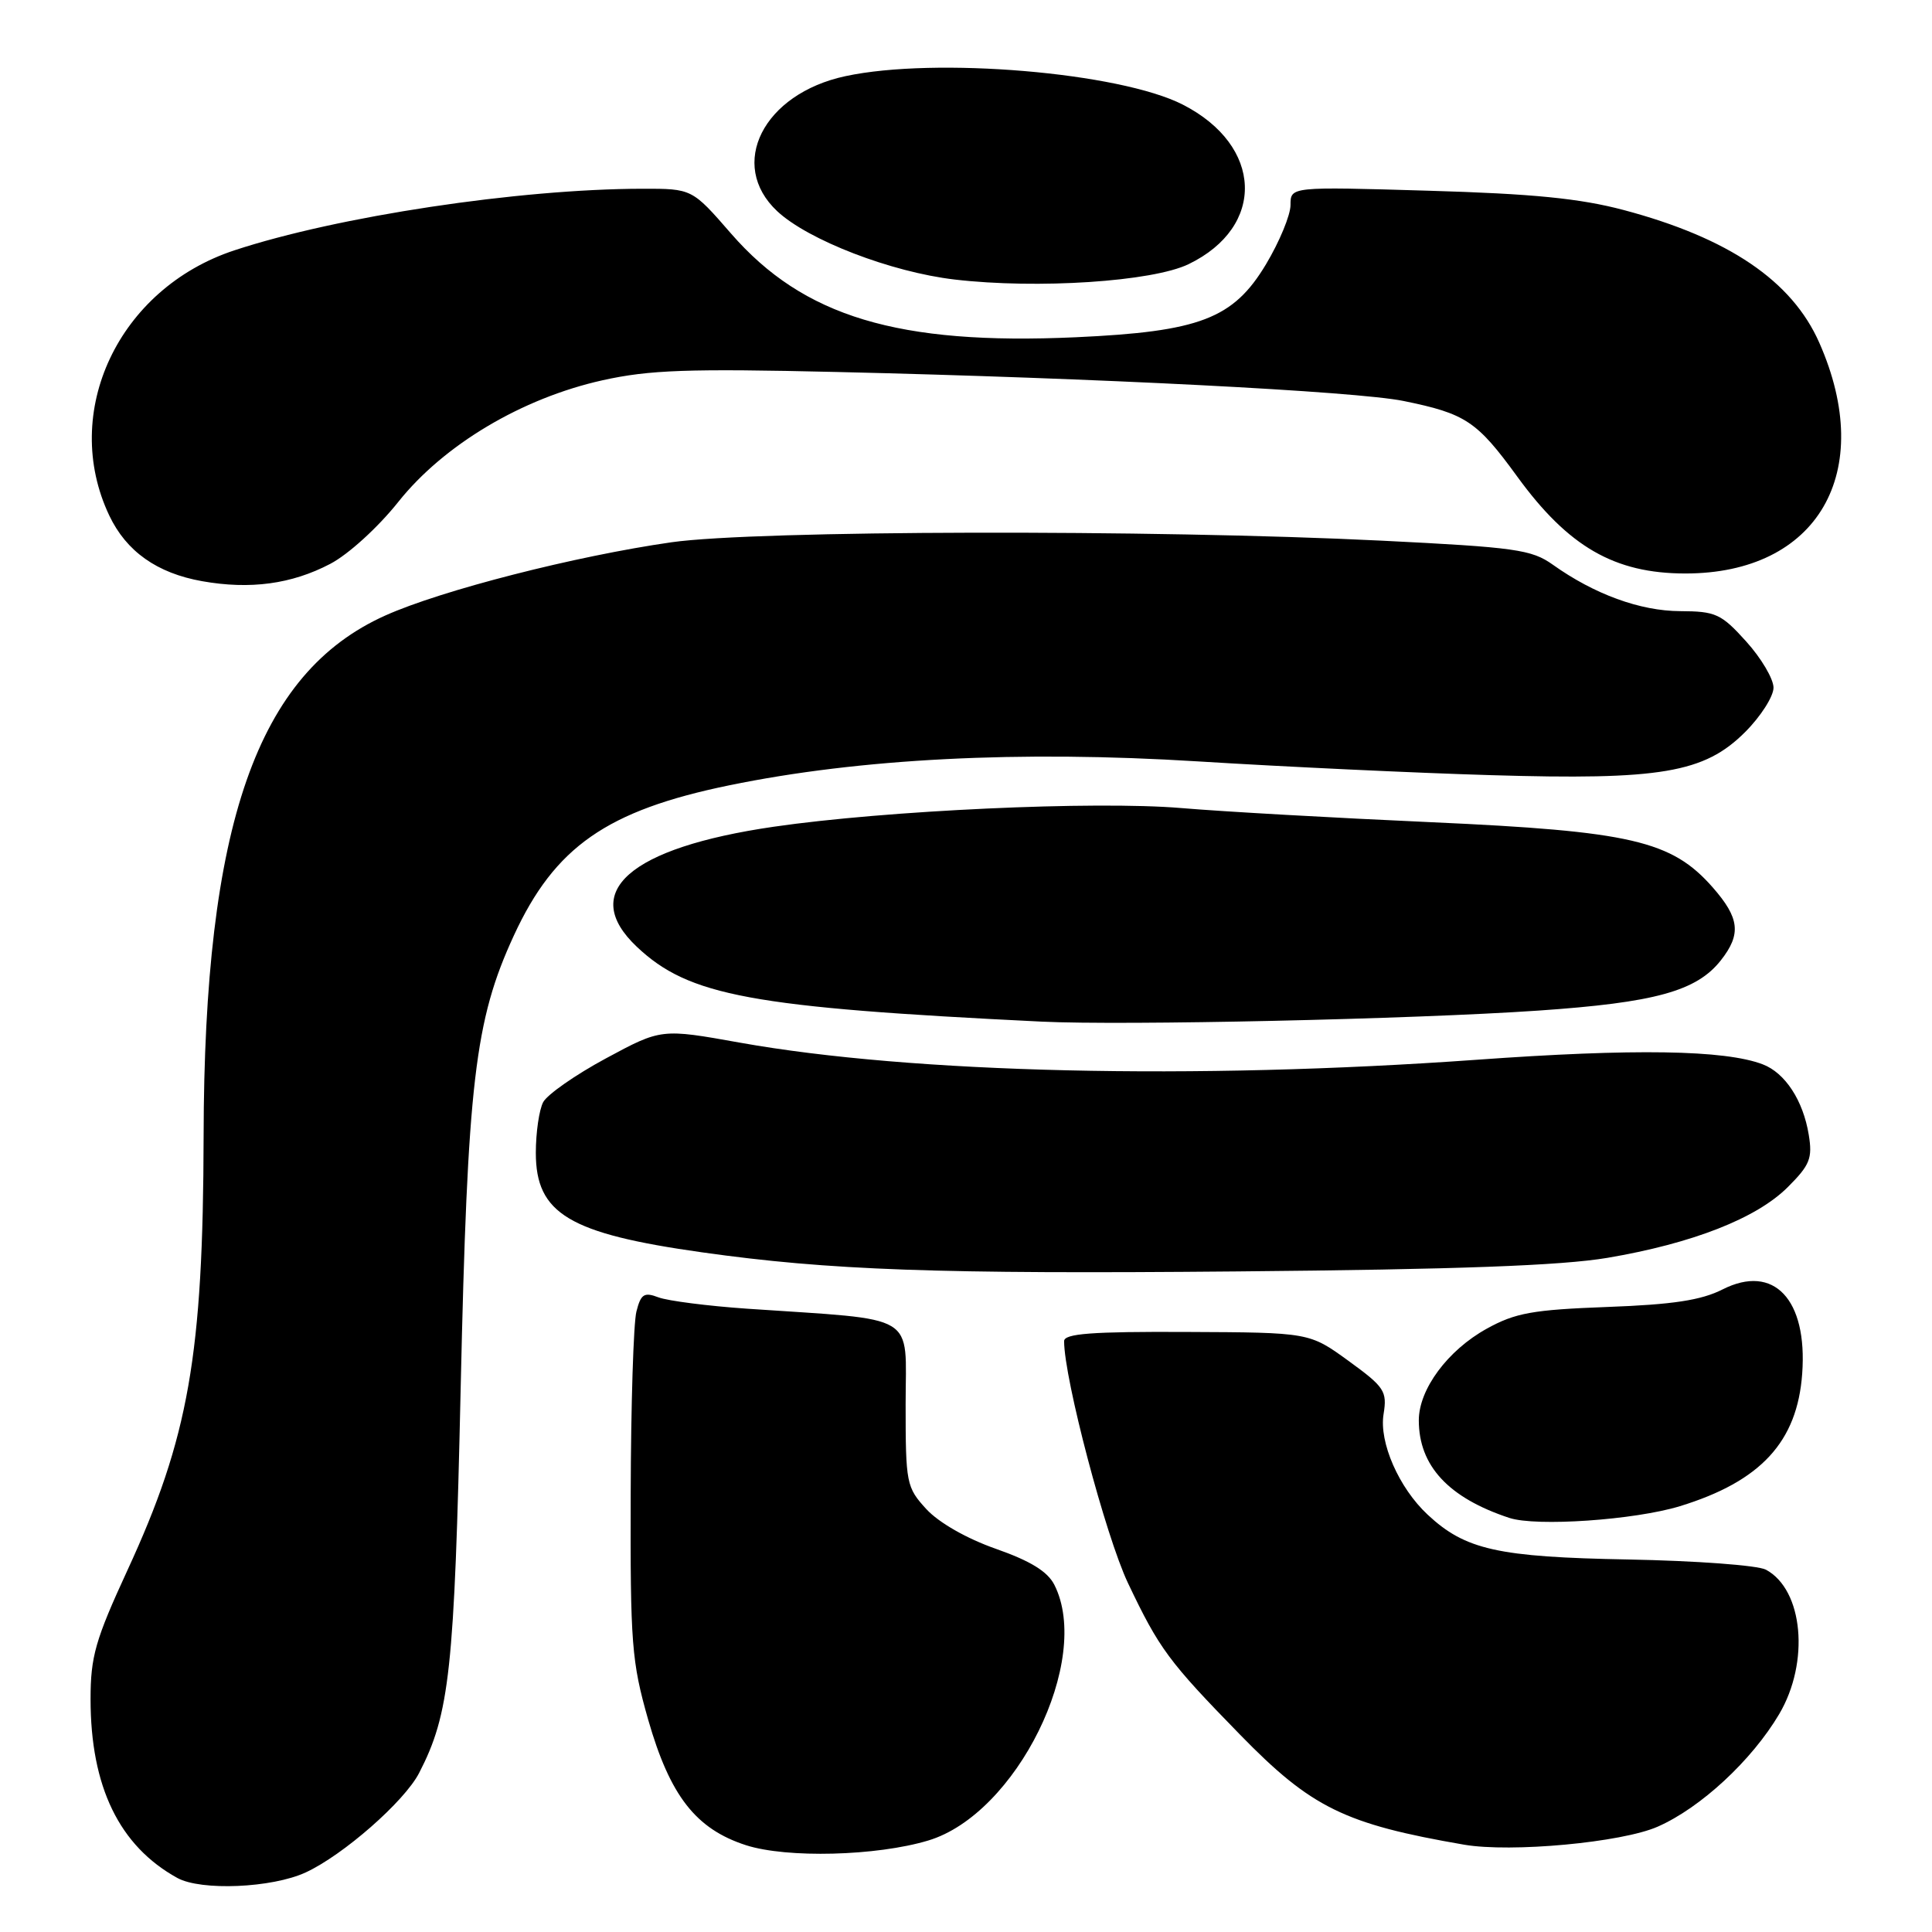 <?xml version="1.0" encoding="UTF-8" standalone="no"?>
<!DOCTYPE svg PUBLIC "-//W3C//DTD SVG 1.1//EN" "http://www.w3.org/Graphics/SVG/1.1/DTD/svg11.dtd" >
<svg xmlns="http://www.w3.org/2000/svg" xmlns:xlink="http://www.w3.org/1999/xlink" version="1.1" viewBox="0 0 256 256">
 <g >
 <path fill="currentColor"
d=" M 40.50 248.11 C 45.47 245.82 53.58 238.71 55.53 234.94 C 59.59 227.08 60.21 221.36 61.04 184.00 C 61.95 143.34 62.90 135.22 68.08 123.98 C 73.51 112.21 80.39 107.40 96.62 104.06 C 113.91 100.50 135.10 99.42 158.75 100.89 C 170.16 101.60 187.60 102.42 197.50 102.71 C 220.06 103.39 225.83 102.41 231.24 97.00 C 233.31 94.93 235.00 92.28 235.00 91.12 C 235.00 89.96 233.37 87.20 231.38 85.00 C 228.07 81.33 227.34 81.00 222.63 80.98 C 217.33 80.96 211.25 78.74 205.75 74.82 C 202.94 72.82 200.79 72.52 183.07 71.64 C 152.65 70.14 100.22 70.26 89.00 71.85 C 76.27 73.67 58.51 78.21 51.05 81.56 C 34.06 89.18 27.05 109.24 26.98 150.50 C 26.92 179.59 25.01 190.47 16.88 208.08 C 12.63 217.30 12.00 219.50 12.00 225.15 C 12.00 236.76 15.81 244.60 23.50 248.84 C 26.65 250.57 36.03 250.17 40.50 248.11 Z  M 122.99 243.88 C 134.68 240.38 144.75 219.97 139.71 210.00 C 138.81 208.23 136.55 206.84 131.97 205.23 C 128.09 203.87 124.40 201.76 122.75 199.97 C 120.10 197.08 120.00 196.56 120.00 186.08 C 120.00 173.80 121.96 174.98 99.00 173.41 C 93.78 173.05 88.49 172.37 87.26 171.91 C 85.35 171.18 84.92 171.46 84.33 173.78 C 83.94 175.28 83.60 186.18 83.57 198.00 C 83.51 217.79 83.69 220.16 85.89 227.88 C 88.78 237.96 92.20 242.35 98.85 244.50 C 104.27 246.24 116.14 245.94 122.99 243.88 Z  M 219.66 242.04 C 225.36 239.53 232.12 233.26 235.75 227.13 C 239.82 220.24 238.94 210.64 233.99 207.99 C 232.90 207.41 224.70 206.81 215.76 206.64 C 198.47 206.32 194.16 205.36 189.17 200.70 C 185.36 197.15 182.72 191.12 183.33 187.38 C 183.82 184.34 183.47 183.80 178.68 180.32 C 173.50 176.56 173.50 176.56 157.25 176.49 C 144.63 176.43 141.00 176.71 141.00 177.71 C 141.00 182.68 146.50 203.52 149.46 209.76 C 153.60 218.47 154.85 220.16 164.32 229.86 C 173.76 239.54 178.17 241.70 194.00 244.43 C 200.23 245.50 214.91 244.14 219.66 242.04 Z  M 222.59 199.58 C 233.31 196.29 238.15 191.05 238.80 182.02 C 239.52 172.17 235.04 167.42 228.26 170.85 C 225.42 172.29 221.68 172.86 212.97 173.18 C 203.10 173.55 200.79 173.96 197.00 176.06 C 191.84 178.91 188.00 184.08 188.00 188.20 C 188.00 194.23 191.93 198.47 199.99 201.13 C 203.57 202.31 216.59 201.41 222.59 199.58 Z  M 213.00 166.67 C 224.26 164.76 232.74 161.44 236.88 157.31 C 239.82 154.38 240.18 153.48 239.67 150.37 C 238.93 145.82 236.54 142.16 233.57 141.03 C 228.54 139.11 216.53 138.92 195.59 140.43 C 158.29 143.10 120.83 142.23 98.06 138.16 C 87.62 136.29 87.62 136.29 80.29 140.24 C 76.26 142.41 72.53 145.02 71.98 146.03 C 71.44 147.04 71.00 150.07 71.00 152.76 C 71.00 160.82 75.41 163.46 93.02 165.94 C 109.90 168.32 124.16 168.83 164.00 168.47 C 193.13 168.21 206.89 167.70 213.00 166.67 Z  M 203.82 133.91 C 219.29 132.85 224.81 131.33 228.02 127.25 C 230.75 123.78 230.51 121.65 226.94 117.58 C 221.50 111.39 216.10 110.14 189.71 108.95 C 176.94 108.38 162.00 107.54 156.50 107.07 C 145.06 106.11 117.42 107.38 102.50 109.55 C 83.38 112.34 76.70 118.20 84.39 125.46 C 91.29 131.97 99.50 133.49 138.00 135.37 C 148.90 135.90 187.19 135.05 203.82 133.91 Z  M 43.75 74.72 C 46.15 73.47 50.10 69.87 52.78 66.50 C 58.81 58.93 69.15 52.77 79.83 50.39 C 86.05 49.01 91.13 48.83 110.88 49.29 C 145.27 50.09 179.69 51.85 185.97 53.13 C 194.21 54.81 195.69 55.79 201.05 63.16 C 207.81 72.45 213.92 75.98 223.29 75.99 C 240.86 76.01 248.66 62.59 241.06 45.40 C 237.44 37.21 229.06 31.53 215.15 27.83 C 209.34 26.29 203.12 25.67 189.25 25.27 C 171.00 24.73 171.00 24.73 171.00 27.16 C 171.00 28.50 169.54 32.03 167.75 35.02 C 163.42 42.24 158.98 43.94 142.51 44.69 C 119.00 45.75 106.46 41.97 96.87 30.95 C 91.70 25.00 91.70 25.00 85.10 25.01 C 68.75 25.04 44.74 28.66 31.06 33.17 C 15.70 38.23 7.98 54.61 14.48 68.31 C 16.74 73.07 20.81 75.95 26.78 77.01 C 33.14 78.14 38.64 77.40 43.75 74.72 Z  M 157.50 35.00 C 167.76 30.03 167.36 19.29 156.72 13.86 C 148.35 9.59 123.96 7.53 112.03 10.09 C 101.13 12.42 96.39 21.82 102.99 27.99 C 107.09 31.82 118.09 36.06 126.50 37.04 C 137.44 38.32 152.71 37.32 157.50 35.00 Z "/>
</g>
</svg>